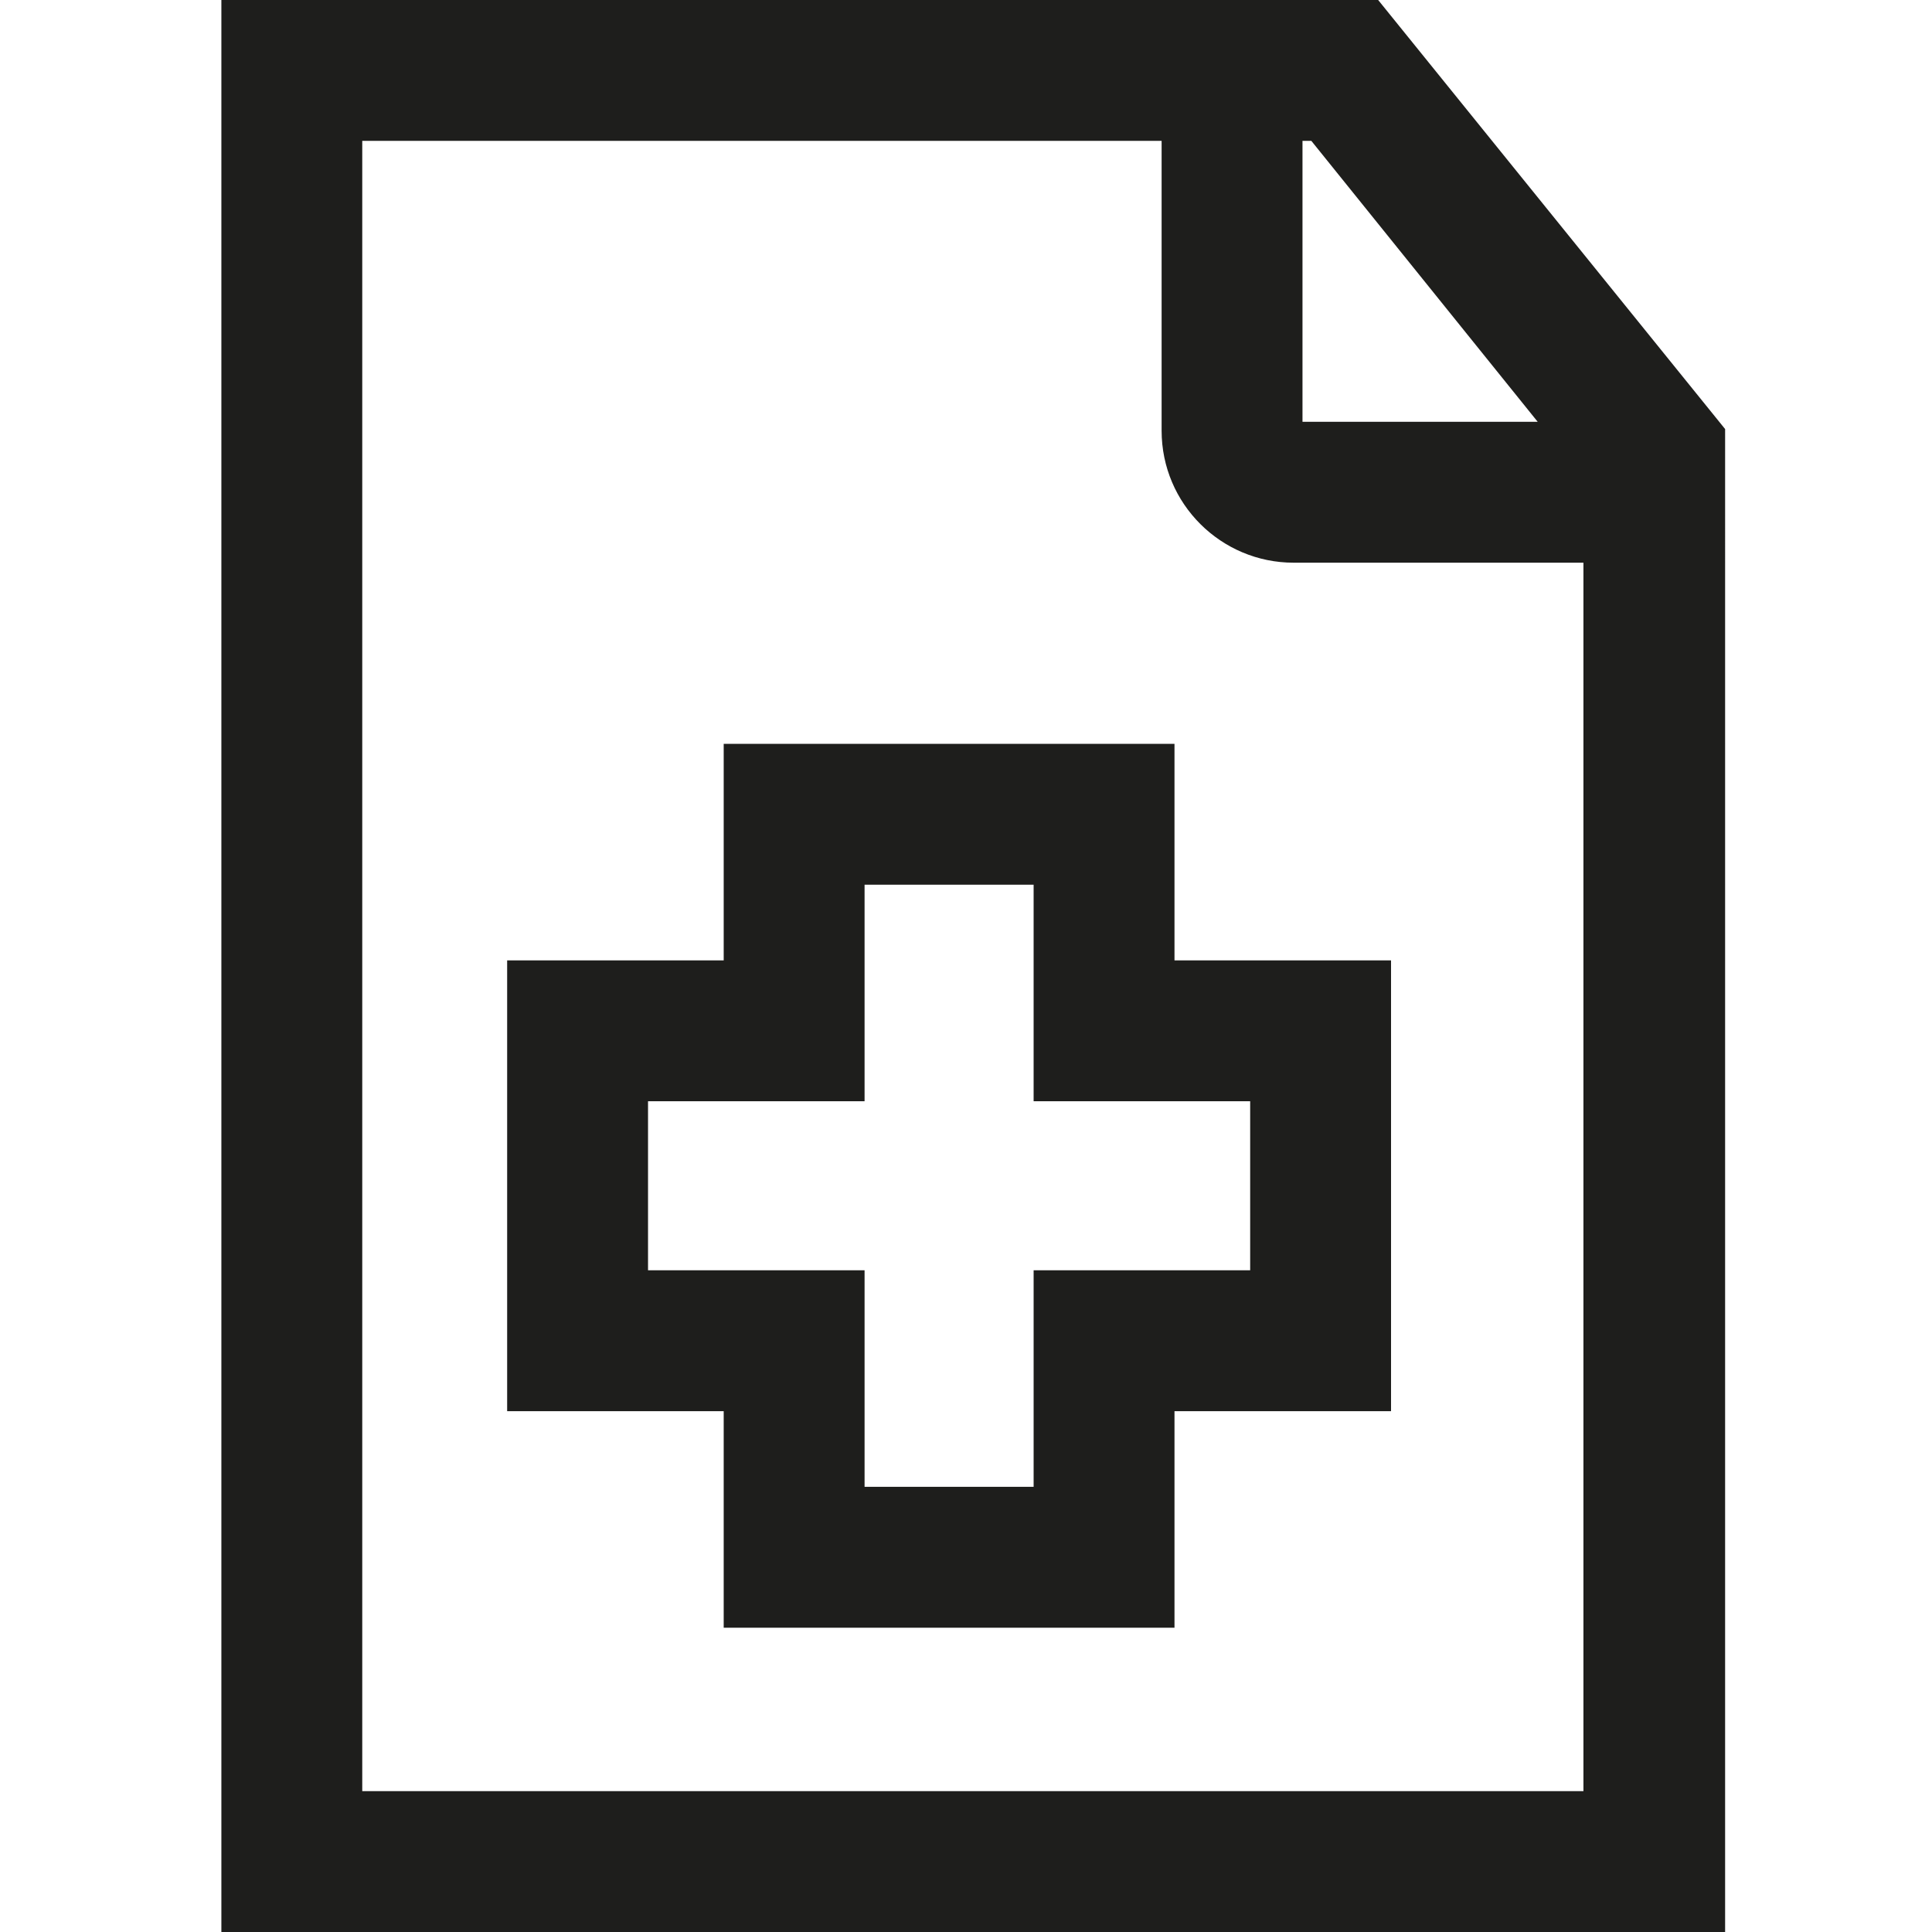 <svg viewBox="0 0 24 24" xmlns="http://www.w3.org/2000/svg">
  <path fill="#1e1e1c" d="M17.12 0H2.75v24h18.68V5.33zm1.99 5.24h-2.93V1.75h.11l2.82 3.5ZM4.5 22.25V1.75h9.93v3.6c0 .91.74 1.64 1.64 1.64h3.6v15.26zM14.59 9.24h-5.6v2.69H6.3v5.6h2.69v2.69h5.6v-2.69h2.69v-5.6h-2.69zm.94 4.44v2.1h-2.69v2.69h-2.1v-2.69H8.05v-2.1h2.69v-2.69h2.1v2.69z"/>
</svg>
